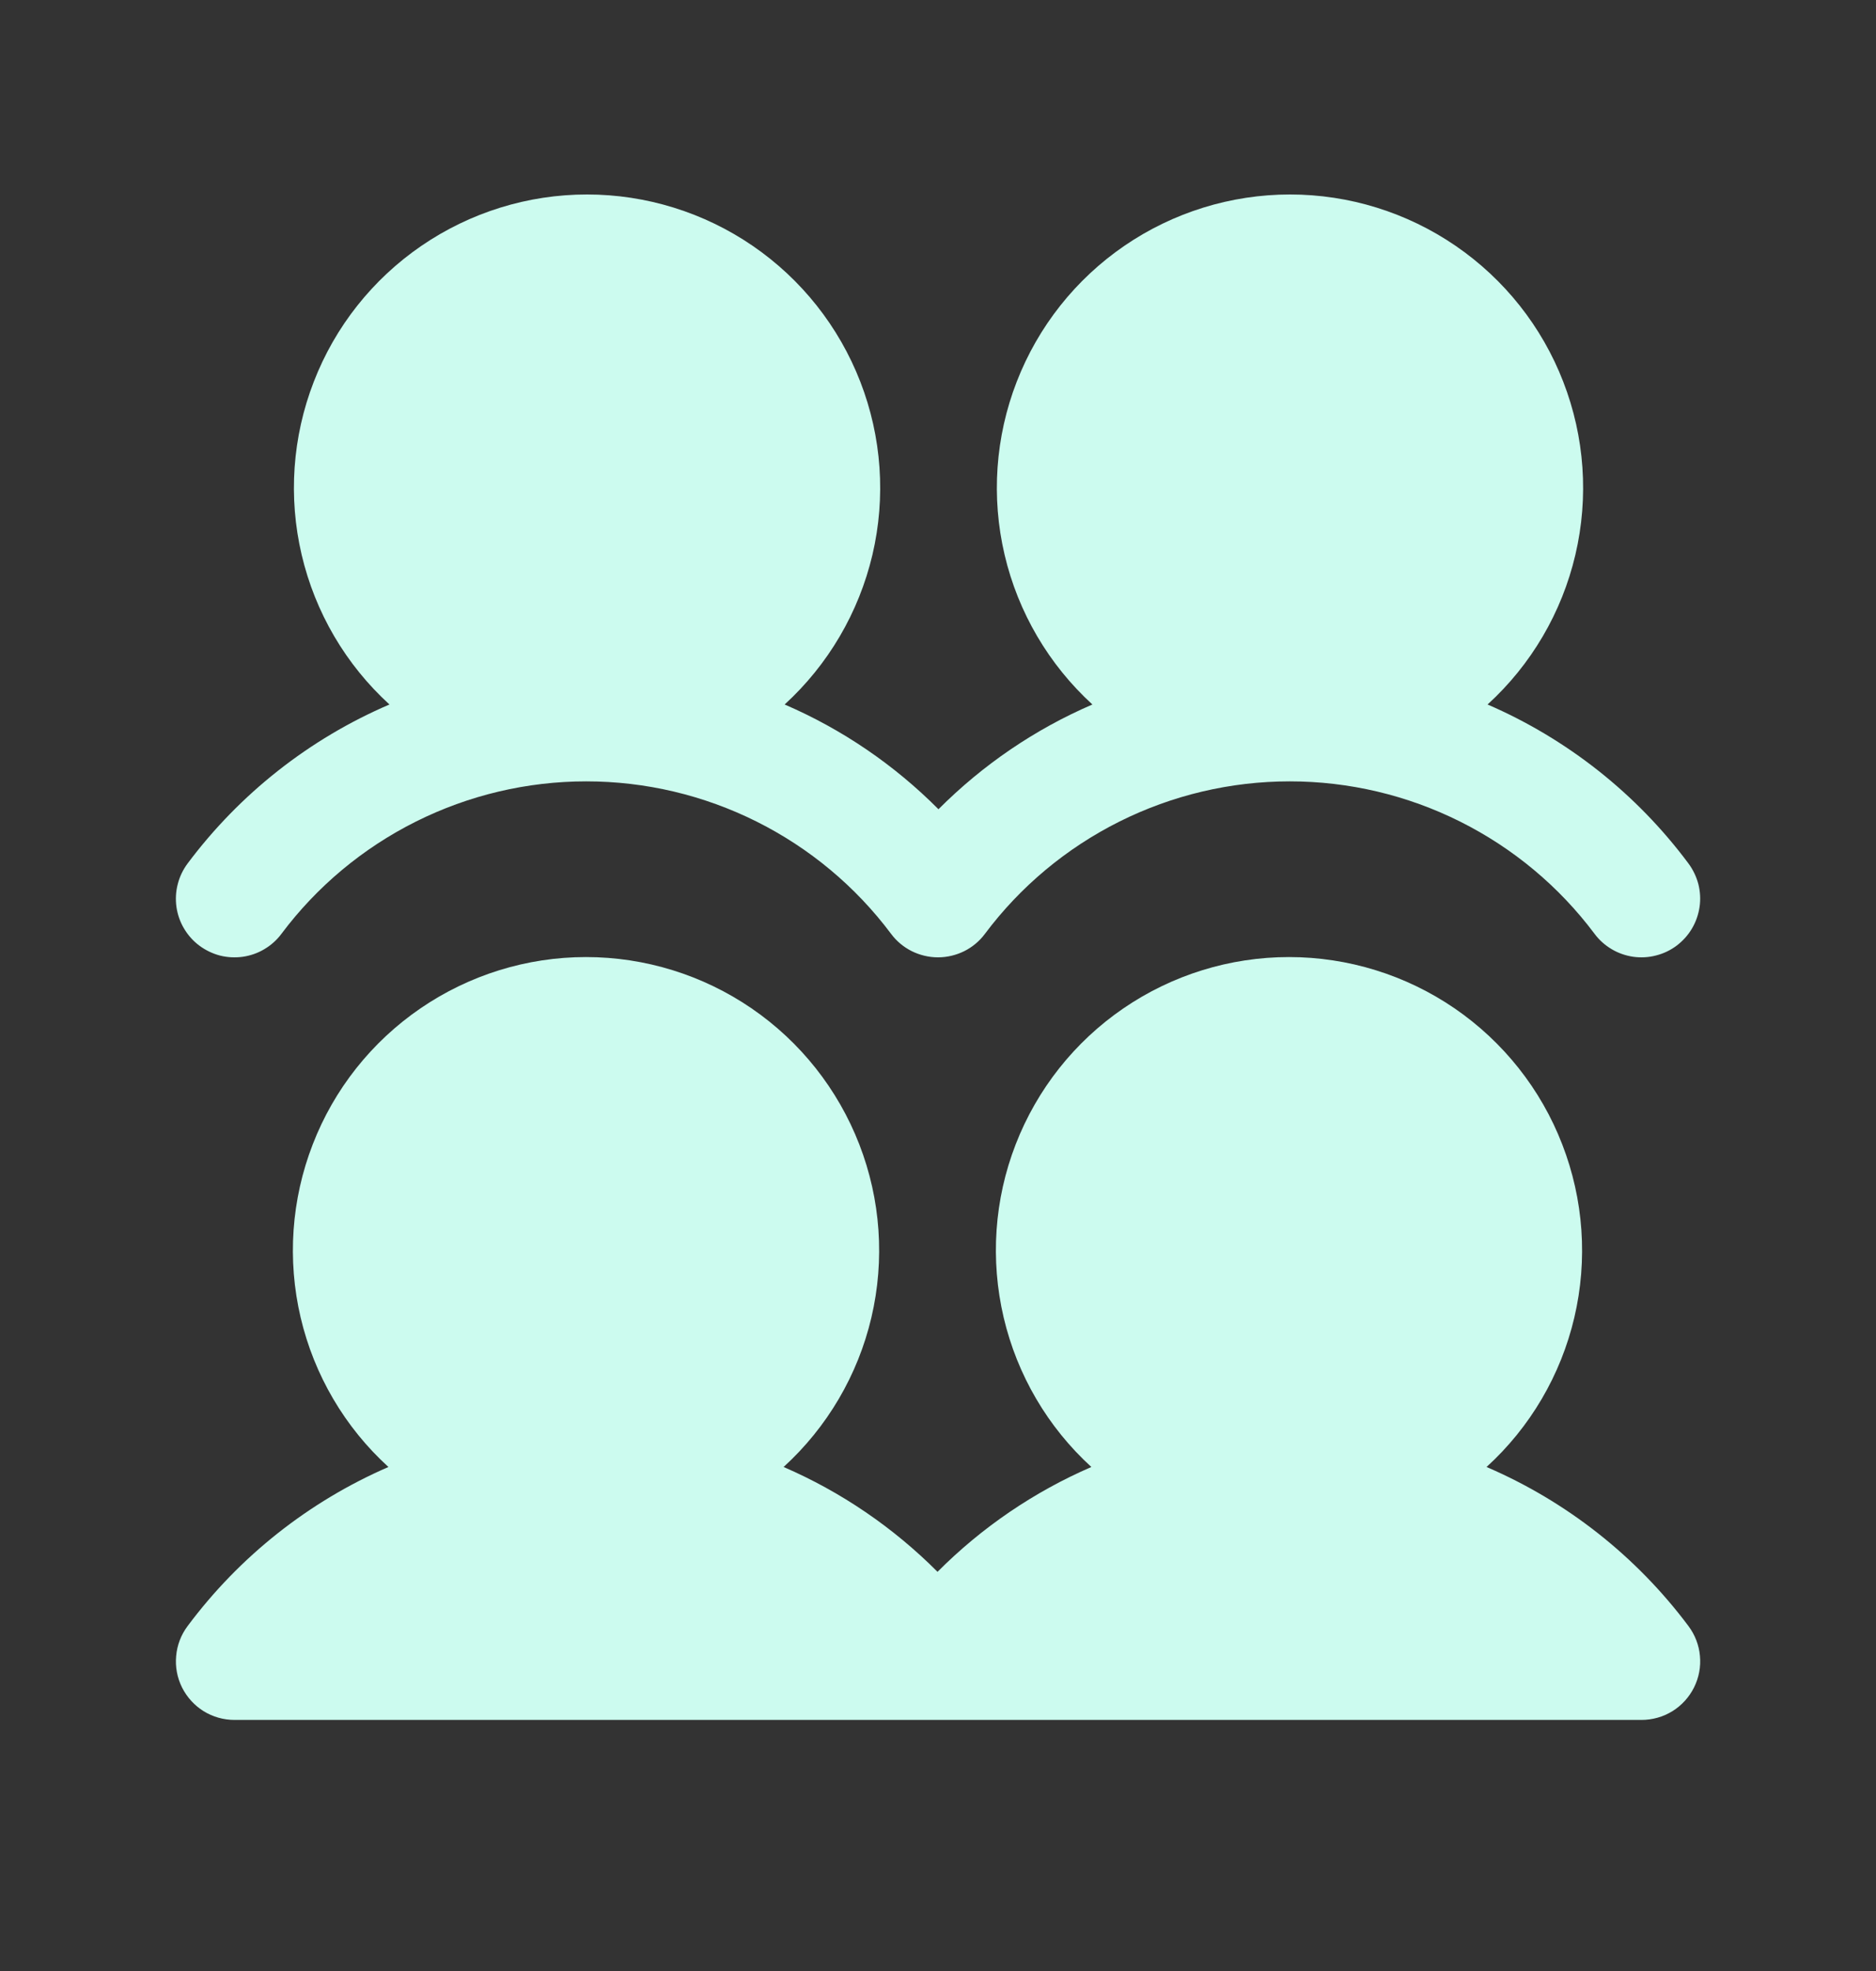 <svg width="20" height="21" viewBox="0 0 20 21" fill="none" xmlns="http://www.w3.org/2000/svg">
<rect x="0" y="0" width="20" height="21" fill="#333333" stroke="none"/>
<path d="M18 17.324C18.07 17.417 18.113 17.528 18.123 17.643C18.134 17.759 18.112 17.875 18.06 17.979C18.008 18.083 17.928 18.171 17.829 18.232C17.73 18.293 17.616 18.325 17.5 18.325H2.5C2.384 18.325 2.27 18.293 2.171 18.232C2.073 18.171 1.993 18.083 1.941 17.98C1.889 17.876 1.867 17.759 1.878 17.644C1.888 17.528 1.93 17.418 2 17.325C2.553 16.583 3.291 15.999 4.141 15.63C3.675 15.206 3.349 14.65 3.205 14.037C3.061 13.423 3.106 12.78 3.334 12.193C3.561 11.605 3.962 11.1 4.482 10.744C5.002 10.388 5.617 10.197 6.247 10.197C6.877 10.197 7.493 10.388 8.013 10.744C8.533 11.1 8.933 11.605 9.161 12.193C9.389 12.78 9.434 13.423 9.29 14.037C9.146 14.65 8.819 15.206 8.354 15.63C8.967 15.895 9.523 16.274 9.995 16.747C10.466 16.274 11.023 15.895 11.635 15.63C11.17 15.206 10.844 14.65 10.7 14.037C10.556 13.423 10.6 12.78 10.828 12.193C11.056 11.605 11.456 11.1 11.976 10.744C12.496 10.388 13.112 10.197 13.742 10.197C14.372 10.197 14.988 10.388 15.508 10.744C16.027 11.1 16.428 11.605 16.655 12.193C16.883 12.78 16.928 13.423 16.784 14.037C16.64 14.65 16.314 15.206 15.848 15.63C16.702 15.997 17.444 16.581 18 17.324ZM2.125 10.075C2.191 10.124 2.265 10.16 2.345 10.181C2.424 10.201 2.507 10.205 2.588 10.194C2.67 10.182 2.748 10.155 2.818 10.113C2.889 10.071 2.951 10.016 3 9.95C3.378 9.445 3.869 9.036 4.433 8.754C4.997 8.472 5.619 8.325 6.25 8.325C6.881 8.325 7.503 8.472 8.067 8.754C8.631 9.036 9.122 9.445 9.5 9.95C9.558 10.028 9.634 10.091 9.72 10.134C9.807 10.177 9.903 10.2 10 10.2C10.097 10.2 10.193 10.177 10.28 10.134C10.366 10.091 10.442 10.028 10.5 9.95C10.878 9.445 11.369 9.036 11.933 8.754C12.497 8.472 13.119 8.325 13.75 8.325C14.381 8.325 15.003 8.472 15.567 8.754C16.131 9.036 16.622 9.445 17 9.95C17.049 10.016 17.111 10.071 17.182 10.113C17.252 10.155 17.331 10.182 17.412 10.194C17.493 10.205 17.576 10.201 17.655 10.18C17.735 10.16 17.81 10.124 17.875 10.075C17.941 10.025 17.996 9.964 18.038 9.893C18.08 9.822 18.107 9.744 18.119 9.663C18.131 9.581 18.126 9.499 18.106 9.419C18.085 9.34 18.049 9.265 18 9.199C17.447 8.457 16.709 7.874 15.859 7.506C16.325 7.081 16.651 6.525 16.795 5.911C16.939 5.298 16.894 4.655 16.666 4.068C16.439 3.48 16.038 2.975 15.518 2.619C14.998 2.263 14.383 2.072 13.753 2.072C13.123 2.072 12.507 2.263 11.987 2.619C11.467 2.975 11.067 3.48 10.839 4.068C10.611 4.655 10.566 5.298 10.71 5.911C10.854 6.525 11.181 7.081 11.646 7.506C11.033 7.77 10.477 8.149 10.005 8.622C9.534 8.149 8.978 7.77 8.365 7.506C8.83 7.081 9.156 6.525 9.301 5.911C9.445 5.298 9.4 4.655 9.172 4.068C8.944 3.48 8.544 2.975 8.024 2.619C7.504 2.263 6.888 2.072 6.258 2.072C5.628 2.072 5.013 2.263 4.493 2.619C3.973 2.975 3.572 3.48 3.345 4.068C3.117 4.655 3.072 5.298 3.216 5.911C3.36 6.525 3.686 7.081 4.152 7.506C3.298 7.872 2.556 8.457 2 9.2C1.951 9.266 1.915 9.34 1.895 9.42C1.874 9.499 1.87 9.582 1.881 9.663C1.893 9.745 1.92 9.823 1.962 9.893C2.004 9.964 2.059 10.026 2.125 10.075Z" fill="#CCFBEF"/>
</svg>

